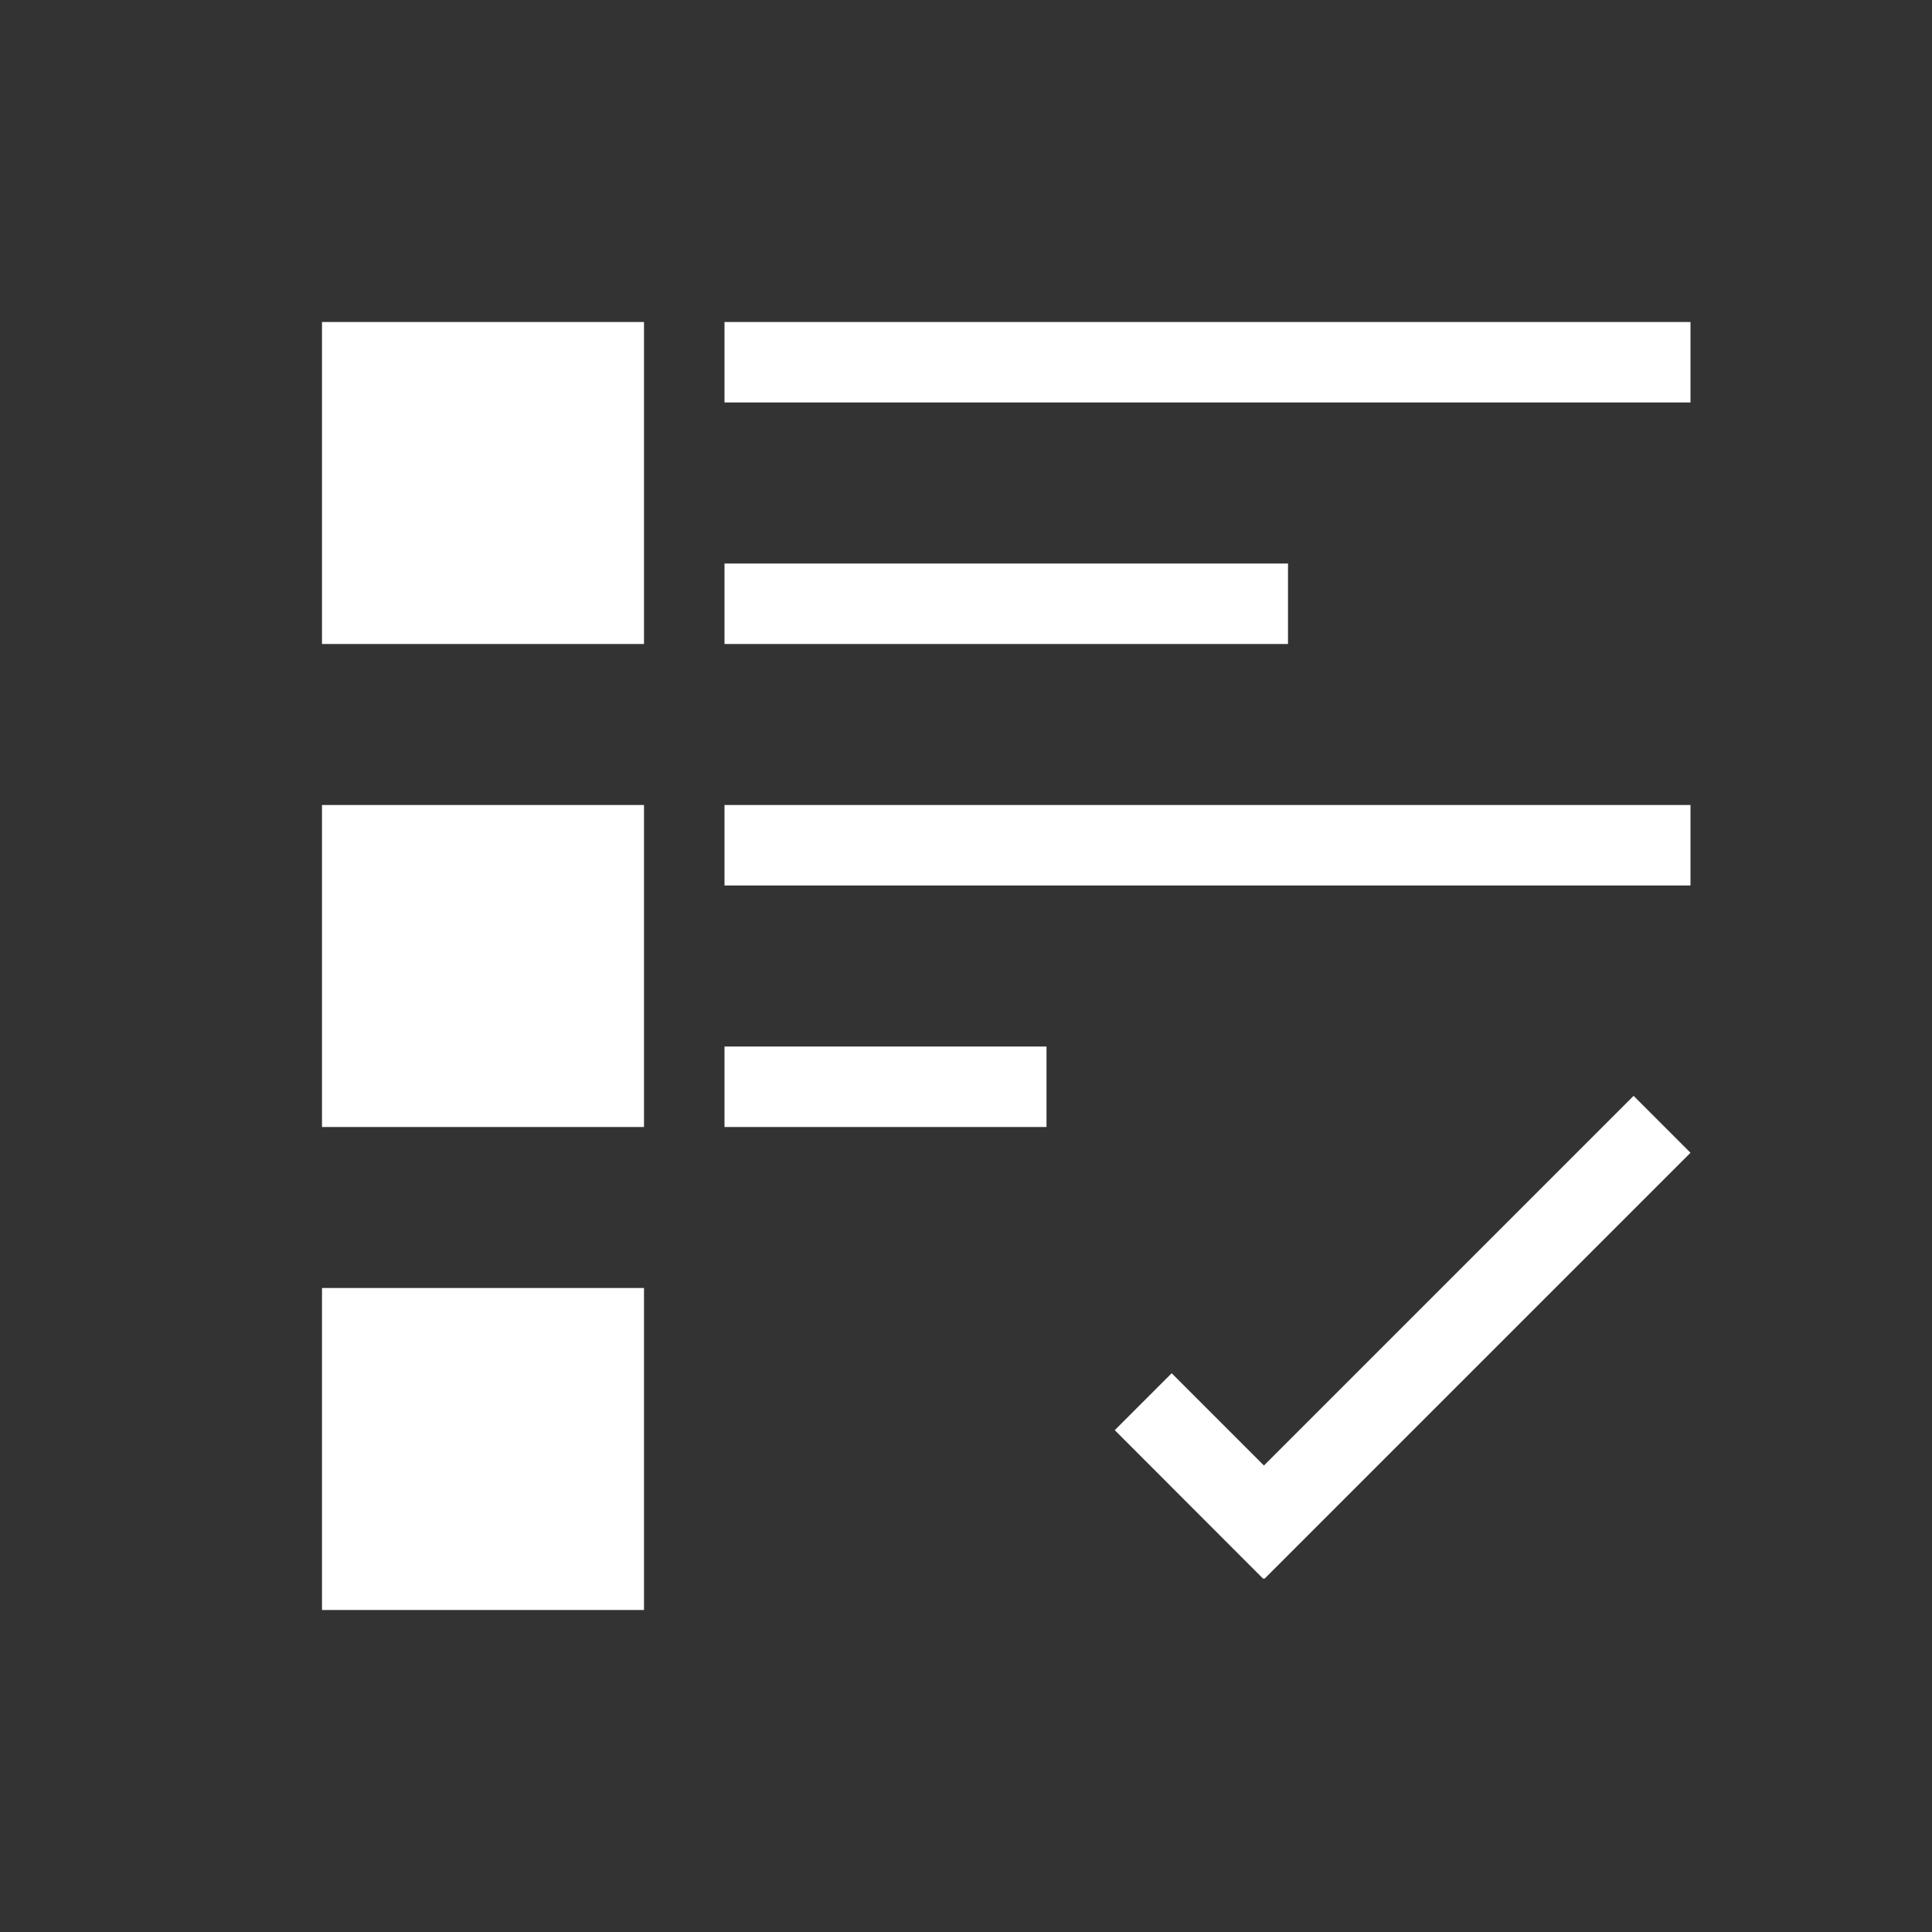 <svg xmlns="http://www.w3.org/2000/svg" viewBox="0 0 24 24">
  <rect x="0" y="0" width="24" height="24" fill="#333333" stroke="none"/>
  <defs id="defs3051">
    <style type="text/css" id="current-color-scheme">
      .ColorScheme-Text {
        color:#FFFFFF;
      }
      </style>
  </defs>
 <path style="fill:currentColor;fill-opacity:1;stroke:none" 
     d="M 4 4 L 4 8 L 8 8 L 8 4 L 4 4 z M 9 4 L 9 5 L 21 5 L 21 4 L 9 4 z M 9 7 L 9 8 L 16 8 L 16 7 L 9 7 z M 4 10 L 4 14 L 8 14 L 8 10 L 4 10 z M 9 10 L 9 11 L 21 11 L 21 10 L 9 10 z M 9 13 L 9 14 L 13 14 L 13 13 L 9 13 z M 20.293 13.613 L 15.701 18.205 L 14.555 17.059 L 13.848 17.766 L 15.693 19.613 L 15.699 19.605 L 15.707 19.613 L 21 14.32 L 20.293 13.613 z M 4 16 L 4 20 L 8 20 L 8 16 L 4 16 z "
     class="ColorScheme-Text"
     />
</svg>
